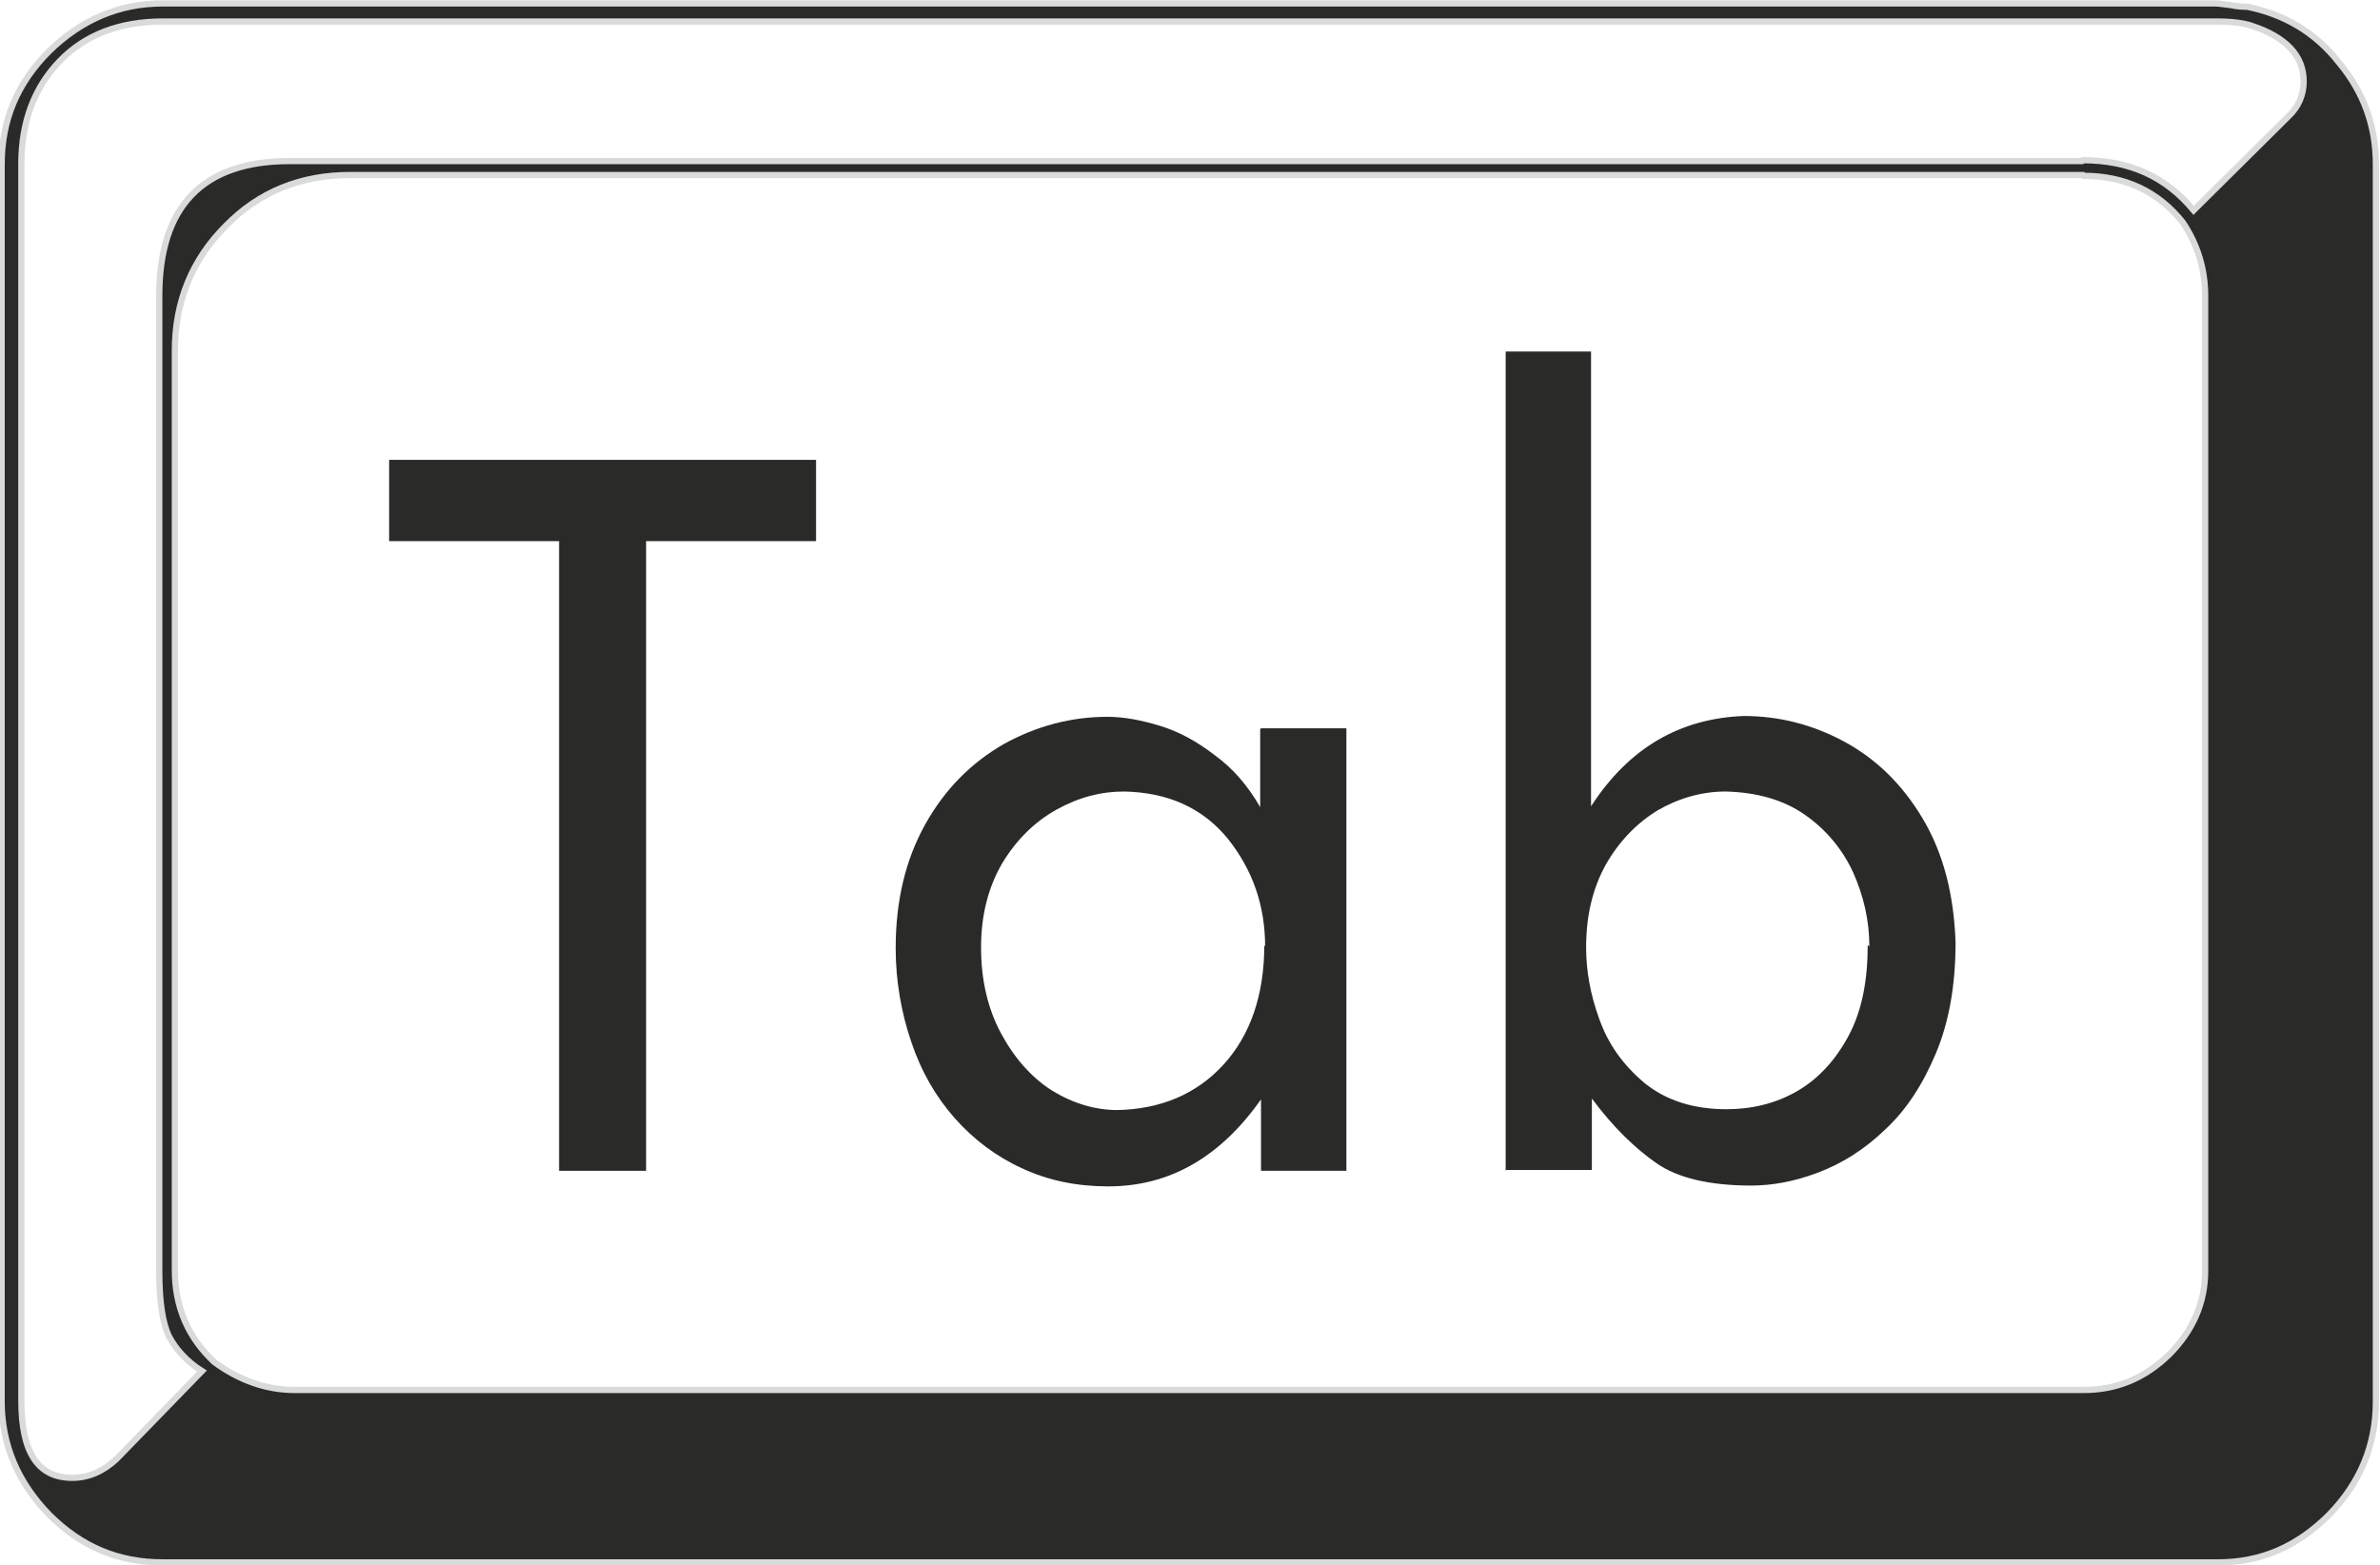 <?xml version="1.0" encoding="UTF-8" standalone="no"?>
<svg
   xmlns:dc="http://purl.org/dc/elements/1.1/"
   xmlns:cc="http://creativecommons.org/ns#"
   xmlns:rdf="http://www.w3.org/1999/02/22-rdf-syntax-ns#"
   xmlns:svg="http://www.w3.org/2000/svg"
   xmlns="http://www.w3.org/2000/svg"
   version="1.1"
   id="svg2"
   viewBox="0 0 2899 1906"
   style="shape-rendering:geometricPrecision; text-rendering:geometricPrecision; image-rendering:optimizeQuality; fill-rule:evenodd; clip-rule:evenodd"
   height="19.17mm"
   width="29.152mm"
   xml:space="preserve">
 <defs
   id="defs4">
  <style
   id="style6"
   type="text/css">
   <![CDATA[
    .str0 {stroke:#D9DADA;stroke-width:7.577}
    .fil0 {fill:#2A2A29}
    .fil1 {fill:#2A2A29;fill-rule:nonzero}
   ]]>
  </style>
 </defs>
 <g
   id="Layer_x0020_1">
  <path
   id="path10"
   d="M2537 195c57,0 101,20 135,61l115 -114c13,-12 19,-27 19,-43 0,-31 -21,-54 -64,-68 -9,-3 -23,-5 -43,-5l-2272 0 -228 0c-53,0 -95,16 -126,48 -31,32 -47,74 -47,125l0 1507c0,63 20,94 62,94 20,0 38,-8 54,-23l104 -107c-19,-12 -32,-27 -40,-42 -8,-16 -12,-43 -12,-80l0 -1120 0 -68c0,-109 53,-164 159,-164l69 0 2114 0zm162 -191c3,0 9,1 18,2 9,2 16,2 20,2 45,9 83,31 112,68 30,36 45,77 45,124l0 1507c0,53 -19,99 -57,138 -38,38 -82,58 -135,58l-2272 0 -232 0c-54,0 -99,-19 -138,-58 -38,-39 -58,-85 -58,-138l0 -1507c0,-54 19,-99 58,-138 39,-38 85,-58 138,-58l2272 0 228 0zm-162 209l-2110 0c-60,0 -111,20 -152,62 -41,41 -62,92 -62,152l0 1120c0,45 16,82 48,112 30,22 63,34 98,34l2179 0c40,0 74,-14 104,-43 29,-29 44,-63 44,-102l0 -1188c0,-32 -9,-62 -27,-89 -30,-38 -71,-57 -121,-57z"
   class="fil0 str0" />
  <polygon
   id="polygon12"
   points="681,659 474,659 474,560 994,560 994,659 787,659 787,1426 681,1426 "
   class="fil1" />
  <path
   d="M1536 887l104 0 0 539 -104 0 0 -87c-50,71 -112,106 -186,106 -38,0 -73,-7 -105,-22 -31,-14 -59,-35 -82,-61 -23,-26 -41,-57 -53,-93 -12,-35 -19,-74 -19,-114 0,-58 12,-108 36,-151 24,-43 56,-75 96,-98 40,-22 82,-33 126,-33 20,0 41,4 64,11 23,7 45,19 67,36 22,16 40,37 55,63l0 -95zm5 266c0,-50 -15,-93 -45,-131 -30,-37 -72,-57 -127,-58 -28,0 -55,7 -82,22 -27,15 -49,37 -66,65 -17,29 -26,63 -26,103 0,39 8,74 24,104 16,30 37,54 62,70 26,16 53,24 80,24 52,-1 96,-19 129,-55 33,-36 50,-85 50,-146z"
   class="fil1"
   id="1" />
  <path
   d="M1834 1426l0 -998 104 0 0 554c46,-71 108,-107 186,-110 42,0 83,10 122,31 39,21 71,52 96,94 25,42 38,92 40,151 0,52 -8,97 -24,135 -16,38 -36,69 -62,93 -25,24 -52,41 -81,52 -29,11 -56,16 -82,16 -50,0 -89,-9 -115,-27 -26,-18 -53,-44 -79,-79l0 87 -104 0zm443 -273c0,-32 -7,-62 -20,-91 -13,-28 -33,-52 -59,-70 -26,-18 -58,-27 -96,-28 -29,0 -57,8 -83,23 -26,16 -47,38 -63,66 -16,29 -24,62 -24,101 0,28 5,57 16,87 11,31 29,56 55,78 26,21 59,32 100,32 31,0 60,-7 86,-22 26,-15 47,-38 63,-68 16,-30 23,-67 23,-110z"
   class="fil1"
   id="12" />
 </g>
</svg>